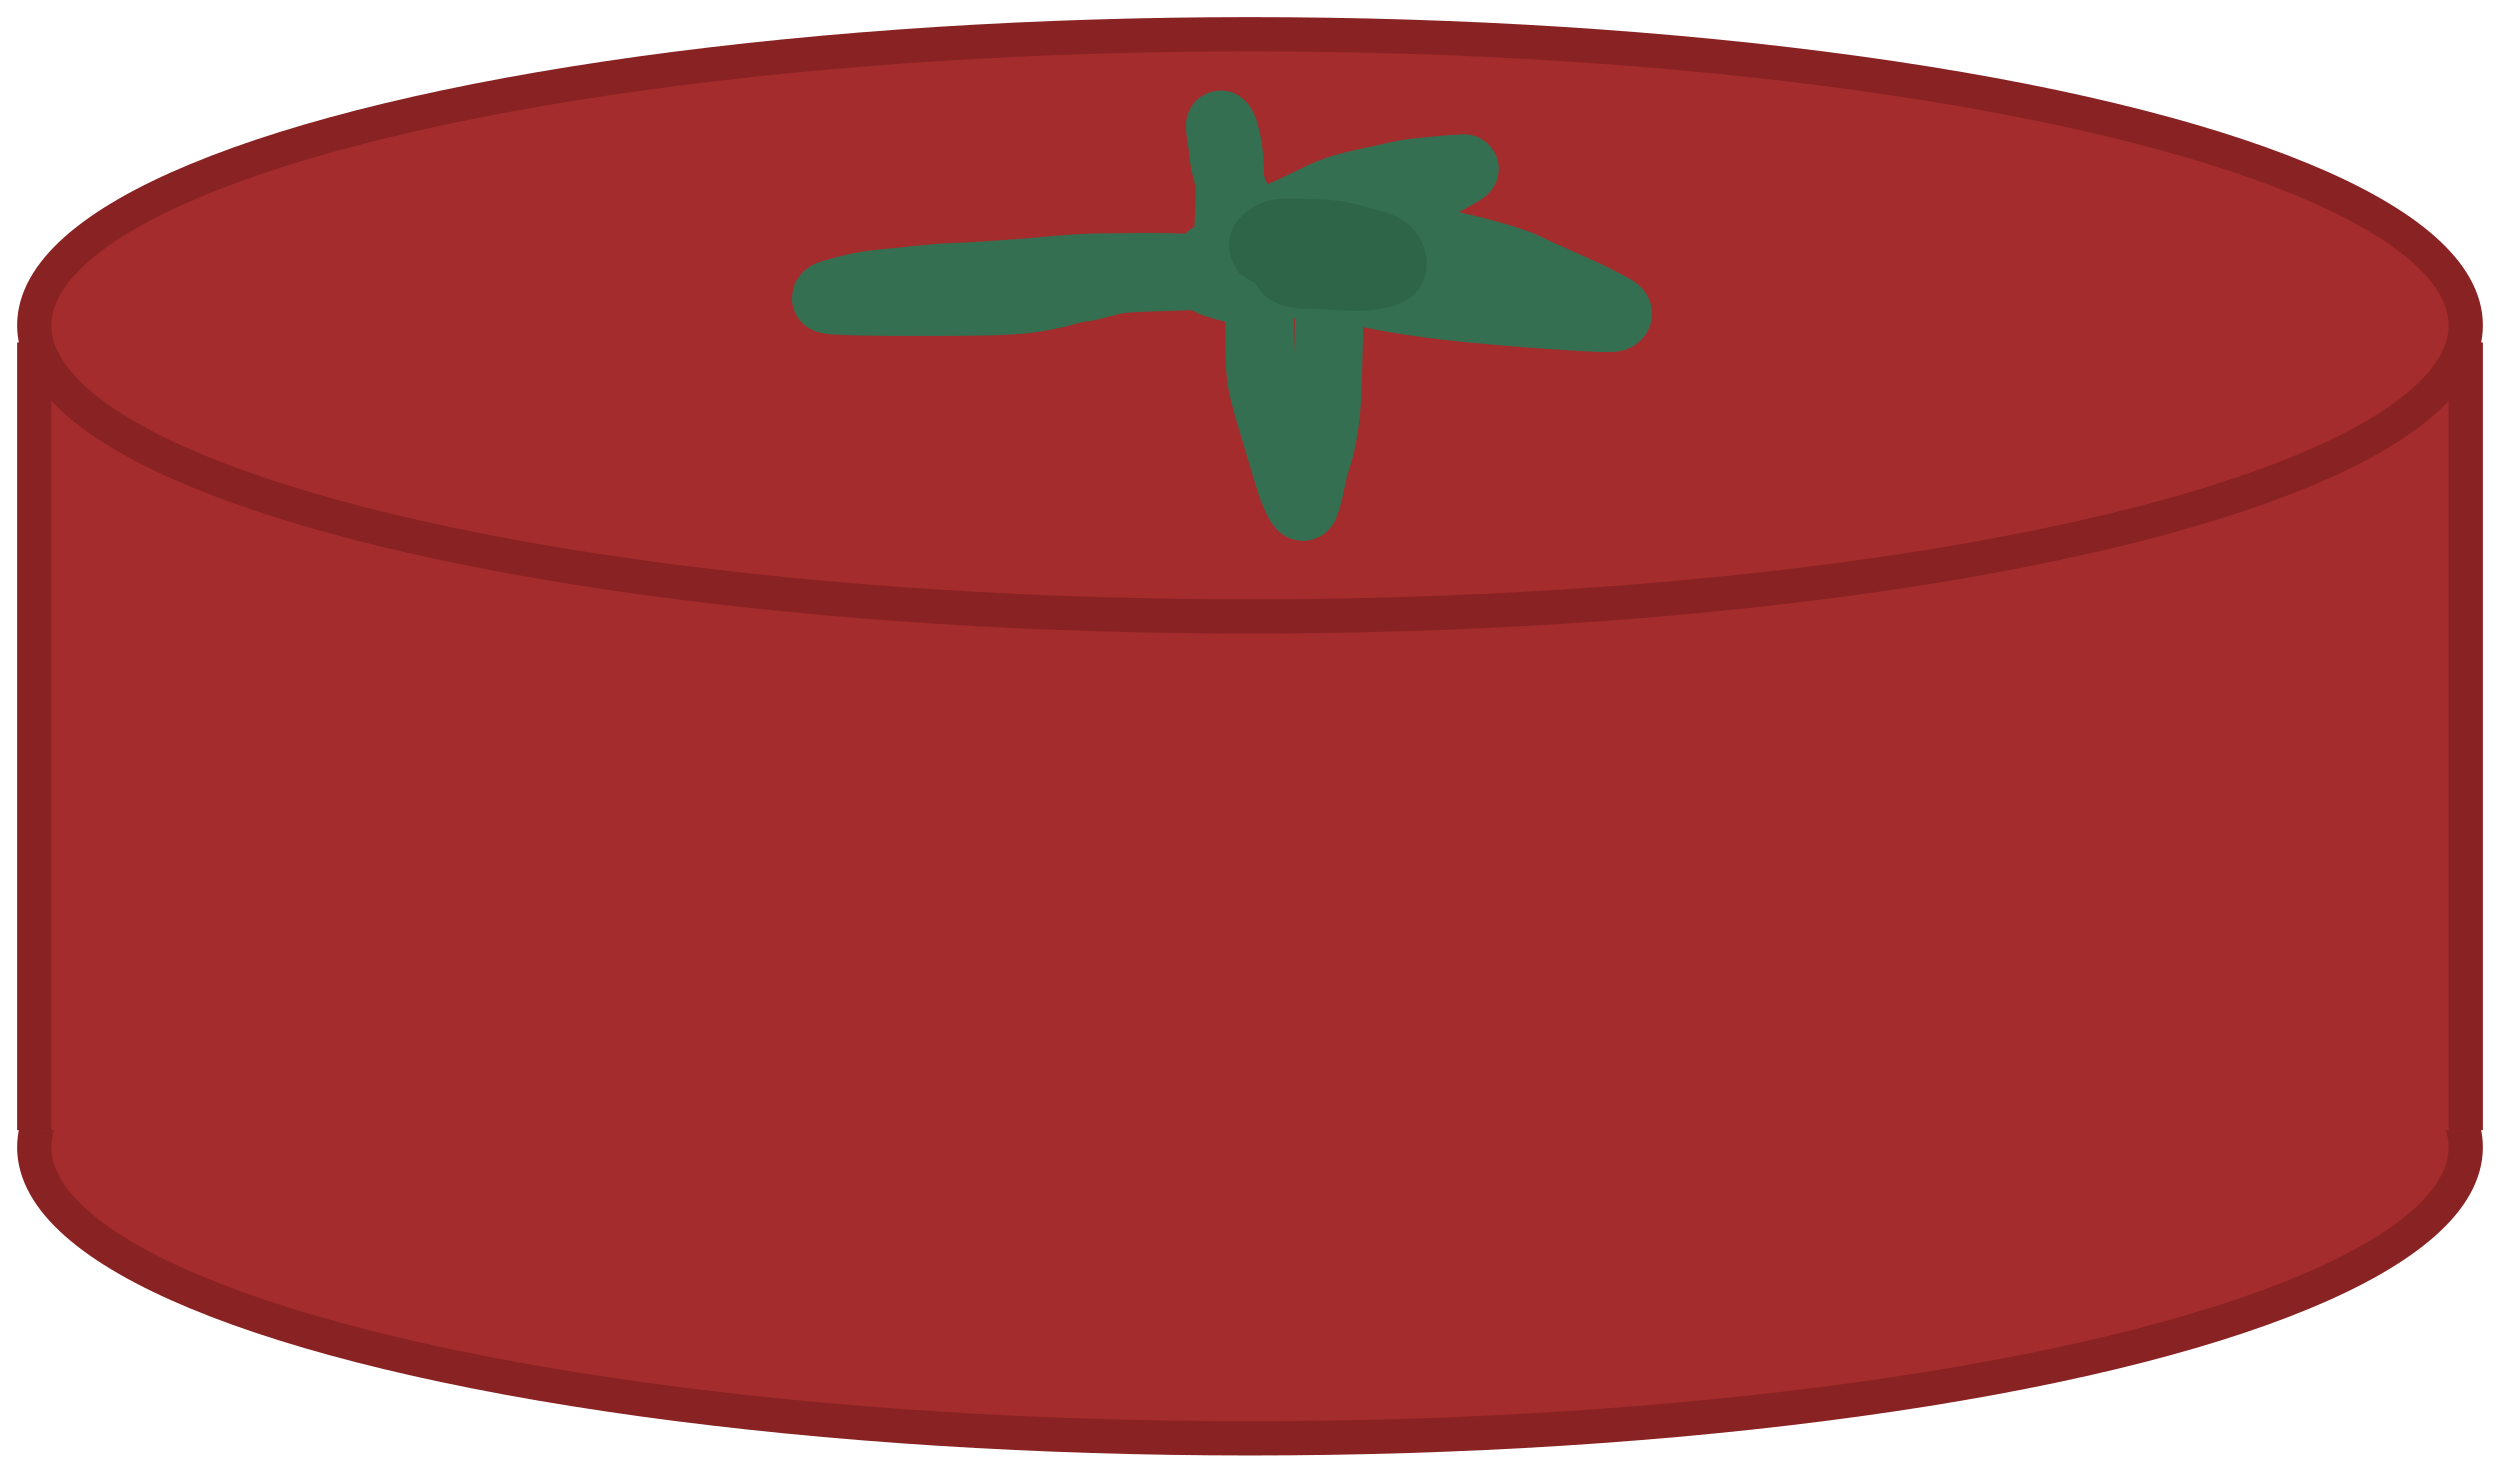 <svg width="73" height="43" viewBox="0 0 73 43" fill="none" xmlns="http://www.w3.org/2000/svg">
<ellipse cx="36.5" cy="33.5" rx="35.5" ry="8.5" fill="#A42C2C" stroke="#892222"/>
<path d="M1 10H72V33H1V10Z" fill="#A42C2C"/>
<path d="M72 10H71.5V33H72H72.5V10H72ZM1 33H1.5V10H1H0.5V33H1Z" fill="#892222"/>
<ellipse cx="36.5" cy="9.5" rx="35.5" ry="8.5" fill="#A42C2C" stroke="#892222"/>
<path d="M36.39 7.191C35.962 7.228 35.626 7.34 35.383 7.48C35.252 7.555 35.177 7.695 35.121 7.816C35.092 7.878 35.102 7.955 35.13 8.012C35.243 8.244 35.549 8.292 35.829 8.376C36.355 8.534 37.117 8.442 37.398 8.368C37.713 8.283 38.051 8.255 38.294 8.19C38.419 8.157 38.5 8.032 38.565 7.92C38.626 7.815 38.631 7.64 38.603 7.454C38.565 7.198 38.184 7.21 37.941 7.135C37.629 7.039 37.141 7.023 36.783 7.134C36.53 7.214 36.355 7.563 36.111 7.704C35.89 7.832 35.367 7.863 34.389 7.817C33.806 7.789 32.734 7.807 32.135 7.816C31.217 7.831 30.587 7.919 29.933 7.966C29.037 8.029 28.624 8.068 27.805 8.097C27.241 8.116 26.498 8.217 25.834 8.274C25.165 8.331 24.649 8.478 24.245 8.6C24.177 8.621 24.124 8.665 24.123 8.703C24.122 8.74 24.178 8.777 25.084 8.796C25.991 8.815 27.747 8.815 28.726 8.797C30.081 8.771 30.34 8.666 30.75 8.592C31.018 8.543 31.236 8.442 31.534 8.405C31.922 8.356 32.169 8.255 32.608 8.162C32.912 8.098 34.249 8.087 35.147 8.041C35.306 8.033 35.438 8.013 35.549 7.966C35.669 7.917 35.755 7.808 35.811 7.659C35.89 7.45 35.849 7.211 35.877 6.682C35.988 4.581 35.83 4.205 35.775 3.943C35.75 3.828 35.7 3.719 35.662 3.662C35.568 3.519 35.699 4.127 35.727 4.482C35.753 4.805 35.904 5.321 36.044 5.668C36.14 5.905 36.296 6.126 36.548 6.331C36.821 6.555 37.342 6.333 37.668 6.183C37.958 6.051 38.182 5.941 38.545 5.763C39.231 5.429 39.822 5.363 40.738 5.147C41.288 5.017 41.785 5.006 42.186 4.96C42.454 4.929 42.664 4.932 42.72 4.922C42.935 4.886 42.329 5.211 41.993 5.379C41.819 5.466 40.88 5.732 39.527 6.207C39.001 6.392 38.822 6.517 38.754 6.592C38.437 6.948 40.216 6.78 41.167 6.91C41.527 6.96 41.785 7.041 42.342 7.162C43.498 7.412 44.325 7.695 44.511 7.788C45.138 8.102 46.135 8.497 46.723 8.814C46.9 8.909 47.104 9 47.19 9.076C47.276 9.151 47.239 9.206 47.184 9.244C47.127 9.282 47.054 9.301 46.239 9.255C45.425 9.209 43.872 9.098 42.702 8.976C41.533 8.854 40.793 8.725 40.385 8.649C39.803 8.541 39.584 8.442 39.007 8.451C38.889 8.453 38.874 8.534 38.865 8.6C38.818 8.924 38.799 9.873 38.762 11.242C38.73 12.45 38.538 13.109 38.464 13.332C38.288 13.858 38.24 14.395 38.09 14.753C38.01 14.945 37.81 14.399 37.745 14.25C37.682 14.107 37.42 13.193 37.009 11.822C36.858 11.282 36.821 11.061 36.801 10.715C36.782 10.37 36.782 9.908 36.782 9.432" stroke="#346F51" stroke-width="2" stroke-linecap="round"/>
<path d="M38.172 6.954C38.001 7.01 37.743 7.154 37.6 7.239C37.457 7.324 37.484 7.582 37.527 7.768C37.602 8.099 38.283 7.984 39.098 8.056C39.906 8.126 40.49 8.014 40.619 7.857C40.688 7.772 40.663 7.615 40.62 7.514C40.463 7.139 39.977 7.125 39.534 6.983C38.999 6.811 38.517 6.811 37.531 6.796C37.225 6.791 37.056 6.924 36.927 7.053C36.867 7.112 36.883 7.21 36.925 7.282C37.254 7.526 38.335 7.641 39.072 7.569C39.201 7.555 39.371 7.555 39.546 7.555" stroke="#2E6549" stroke-width="2" stroke-linecap="round"/>
</svg>
